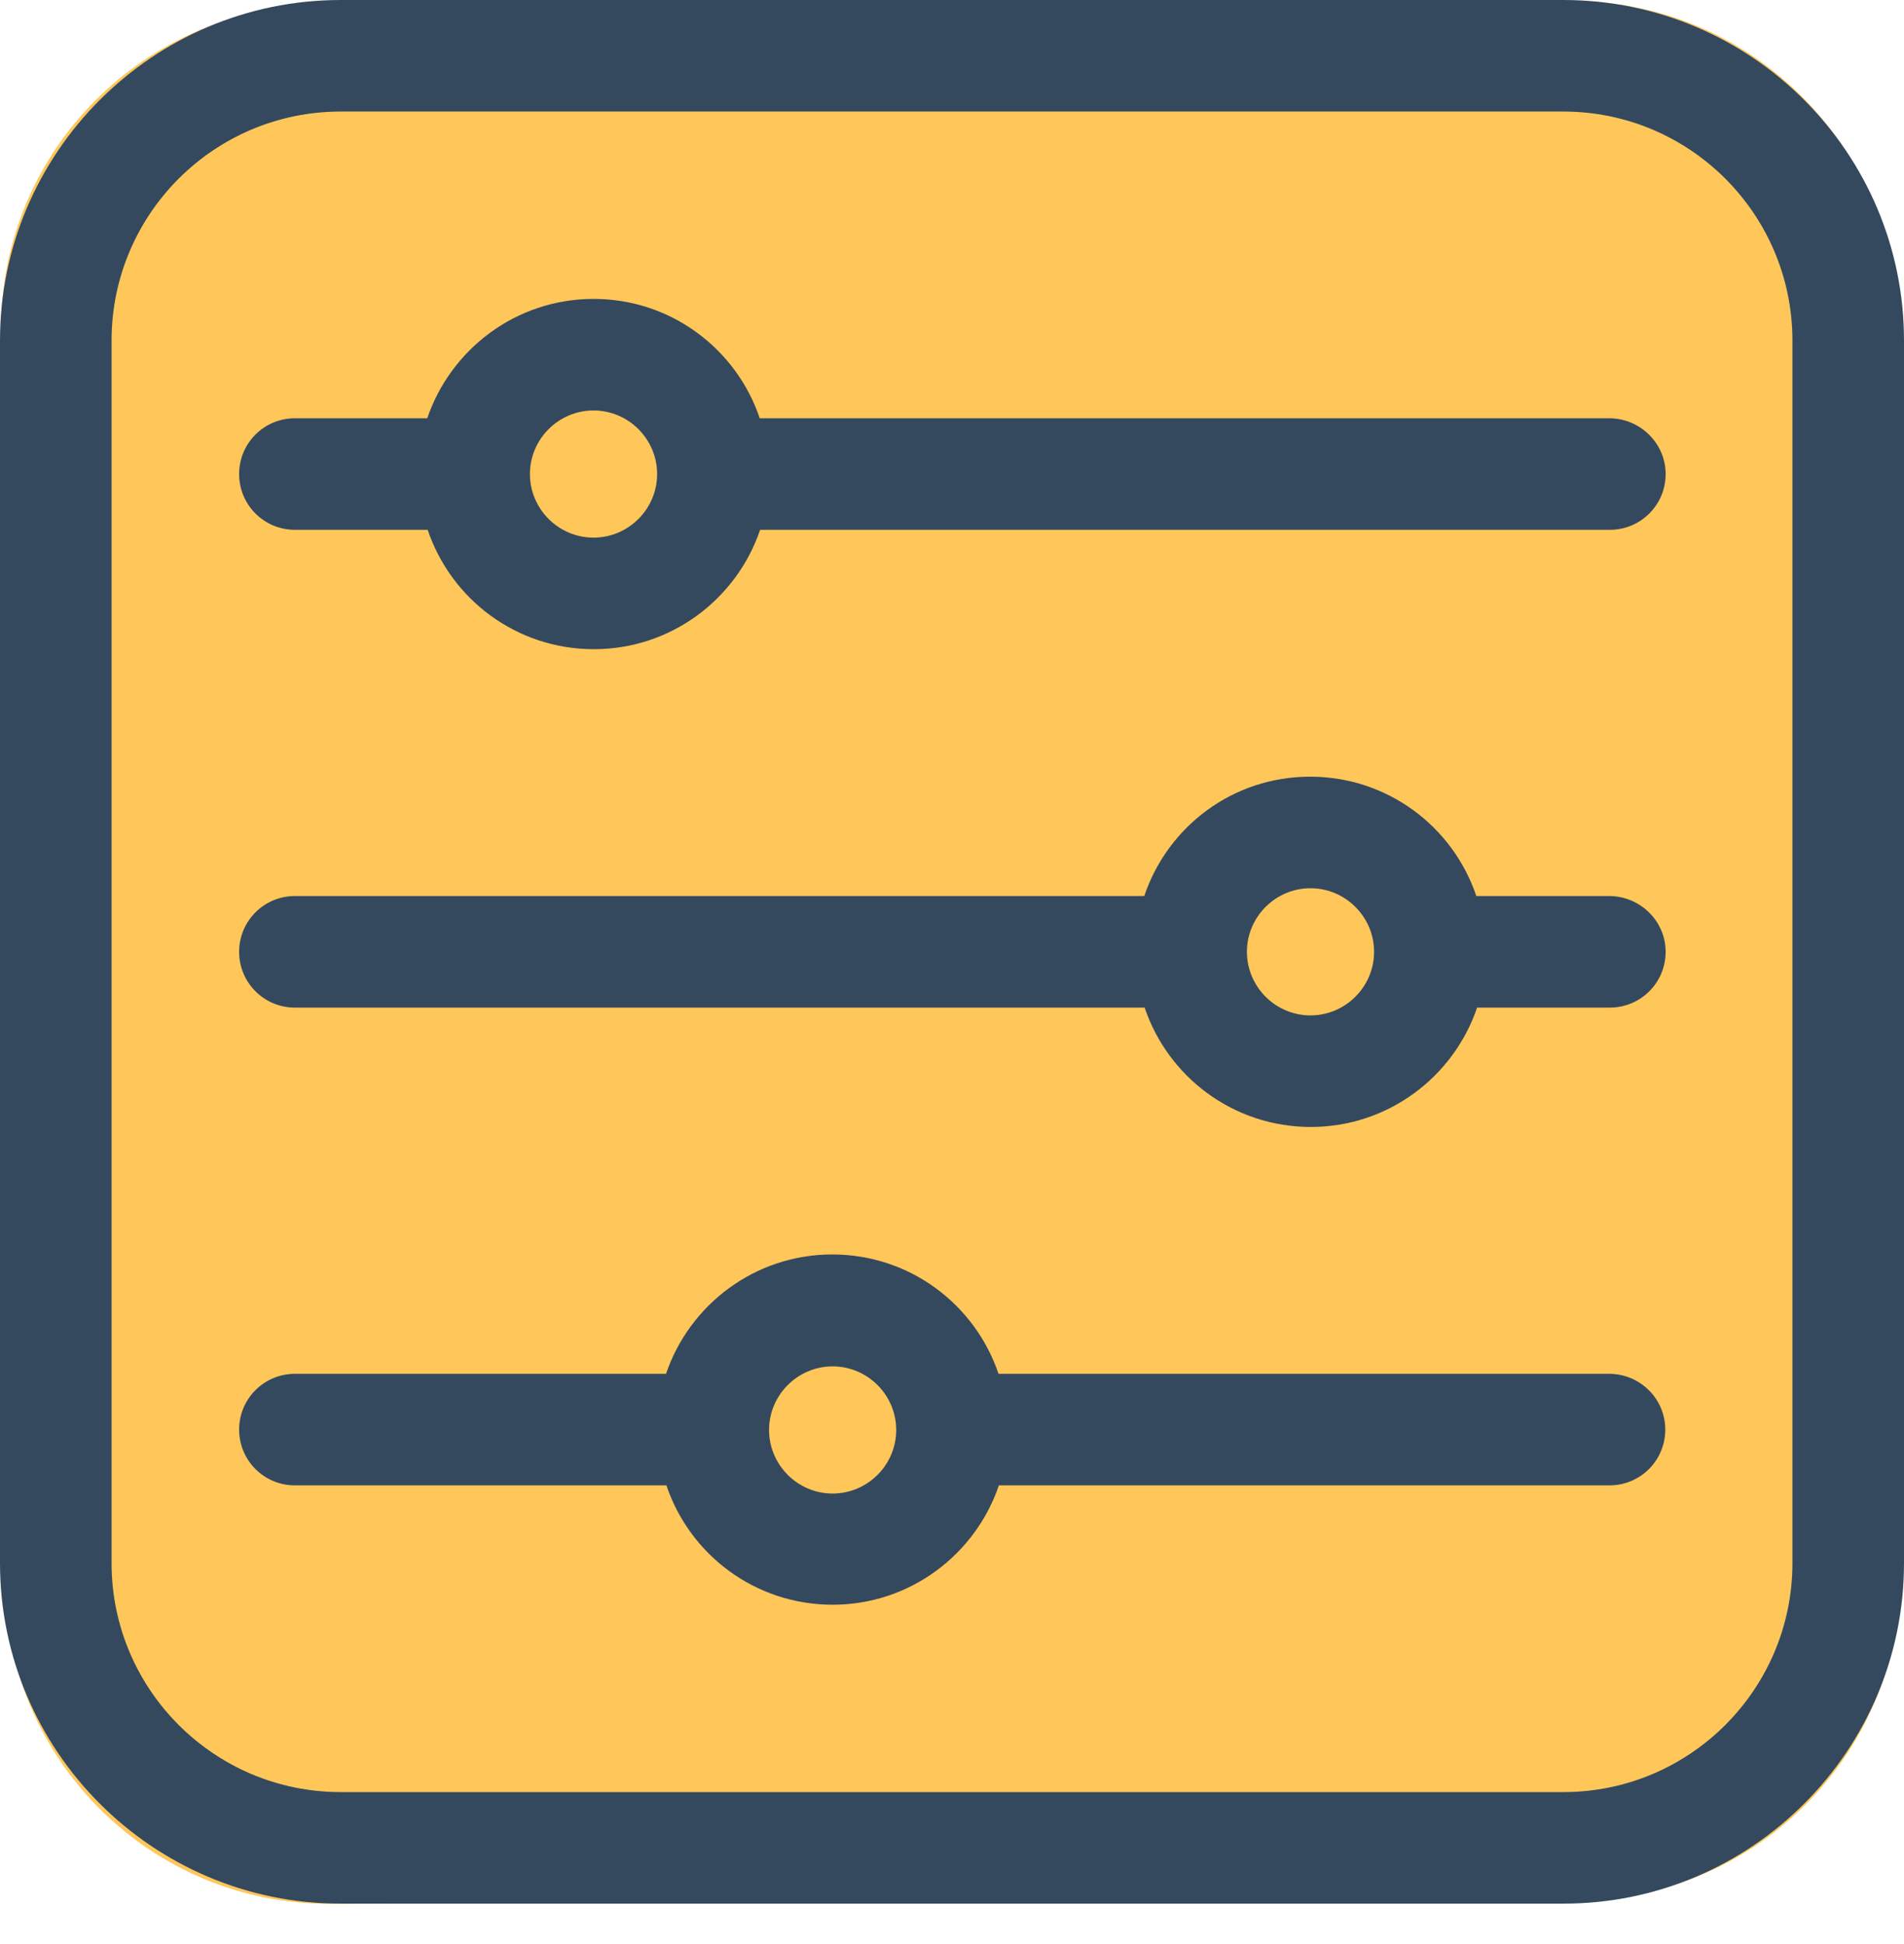 <svg width="47" height="48" viewBox="0 0 47 48" fill="none" xmlns="http://www.w3.org/2000/svg">
<path d="M0.025 8.148C0.011 3.729 3.582 0.137 8 0.123L38.785 0.027C43.203 0.013 46.796 3.584 46.81 8.002L46.906 38.884C46.919 43.302 43.349 46.895 38.931 46.909L8.146 47.005C3.728 47.019 0.135 43.448 0.121 39.03L0.025 8.148Z" fill="#FFA801" fill-opacity="0.65"/>
<path d="M38.591 0H8.409C3.773 0 0 3.773 0 8.409V38.591C0 43.227 3.773 47 8.409 47H38.591C43.227 47 47 43.227 47 38.591V8.409C47 3.773 43.227 0 38.591 0ZM44.246 38.591C44.246 41.712 41.712 44.246 38.591 44.246H8.409C5.287 44.246 2.754 41.712 2.754 38.591V8.409C2.754 5.287 5.287 2.754 8.409 2.754H38.591C41.712 2.754 44.246 5.287 44.246 8.409V38.591Z" fill="#34495E"/>
<path d="M39.721 10.327H18.754C18.176 8.611 16.56 7.38 14.651 7.38C12.742 7.38 11.126 8.62 10.547 10.327H7.28C6.518 10.327 5.903 10.942 5.903 11.704C5.903 12.466 6.518 13.081 7.28 13.081H10.557C11.135 14.798 12.751 16.028 14.66 16.028C16.569 16.028 18.185 14.789 18.763 13.081H39.739C40.501 13.081 41.116 12.466 41.116 11.704C41.116 10.942 40.483 10.327 39.721 10.327ZM14.651 13.274C13.788 13.274 13.081 12.567 13.081 11.704C13.081 10.841 13.788 10.134 14.651 10.134C15.514 10.134 16.221 10.841 16.221 11.704C16.221 12.567 15.514 13.274 14.651 13.274Z" fill="#34495E"/>
<path d="M39.721 22.123H36.443C35.865 20.406 34.249 19.176 32.34 19.176C30.431 19.176 28.824 20.406 28.246 22.123H7.28C6.518 22.123 5.903 22.738 5.903 23.5C5.903 24.262 6.518 24.877 7.28 24.877H28.255C28.834 26.593 30.449 27.824 32.358 27.824C34.268 27.824 35.883 26.584 36.462 24.877H39.739C40.501 24.877 41.116 24.262 41.116 23.5C41.116 22.738 40.483 22.123 39.721 22.123ZM32.349 25.07C31.486 25.07 30.78 24.363 30.78 23.5C30.78 22.637 31.486 21.93 32.349 21.93C33.212 21.93 33.919 22.637 33.919 23.5C33.919 24.363 33.212 25.07 32.349 25.07Z" fill="#34495E"/>
<path d="M39.721 33.919H24.648C24.069 32.202 22.454 30.972 20.544 30.972C18.635 30.972 17.019 32.212 16.441 33.919H7.28C6.518 33.919 5.903 34.534 5.903 35.296C5.903 36.058 6.518 36.673 7.28 36.673H16.45C17.028 38.389 18.644 39.62 20.553 39.62C22.463 39.62 24.078 38.38 24.657 36.673H39.73C40.492 36.673 41.107 36.058 41.107 35.296C41.107 34.534 40.483 33.919 39.721 33.919ZM20.553 36.875C19.691 36.875 18.984 36.168 18.984 35.305C18.984 34.442 19.691 33.735 20.553 33.735C21.416 33.735 22.123 34.442 22.123 35.305C22.123 36.168 21.416 36.875 20.553 36.875Z" fill="#34495E"/>
</svg>
